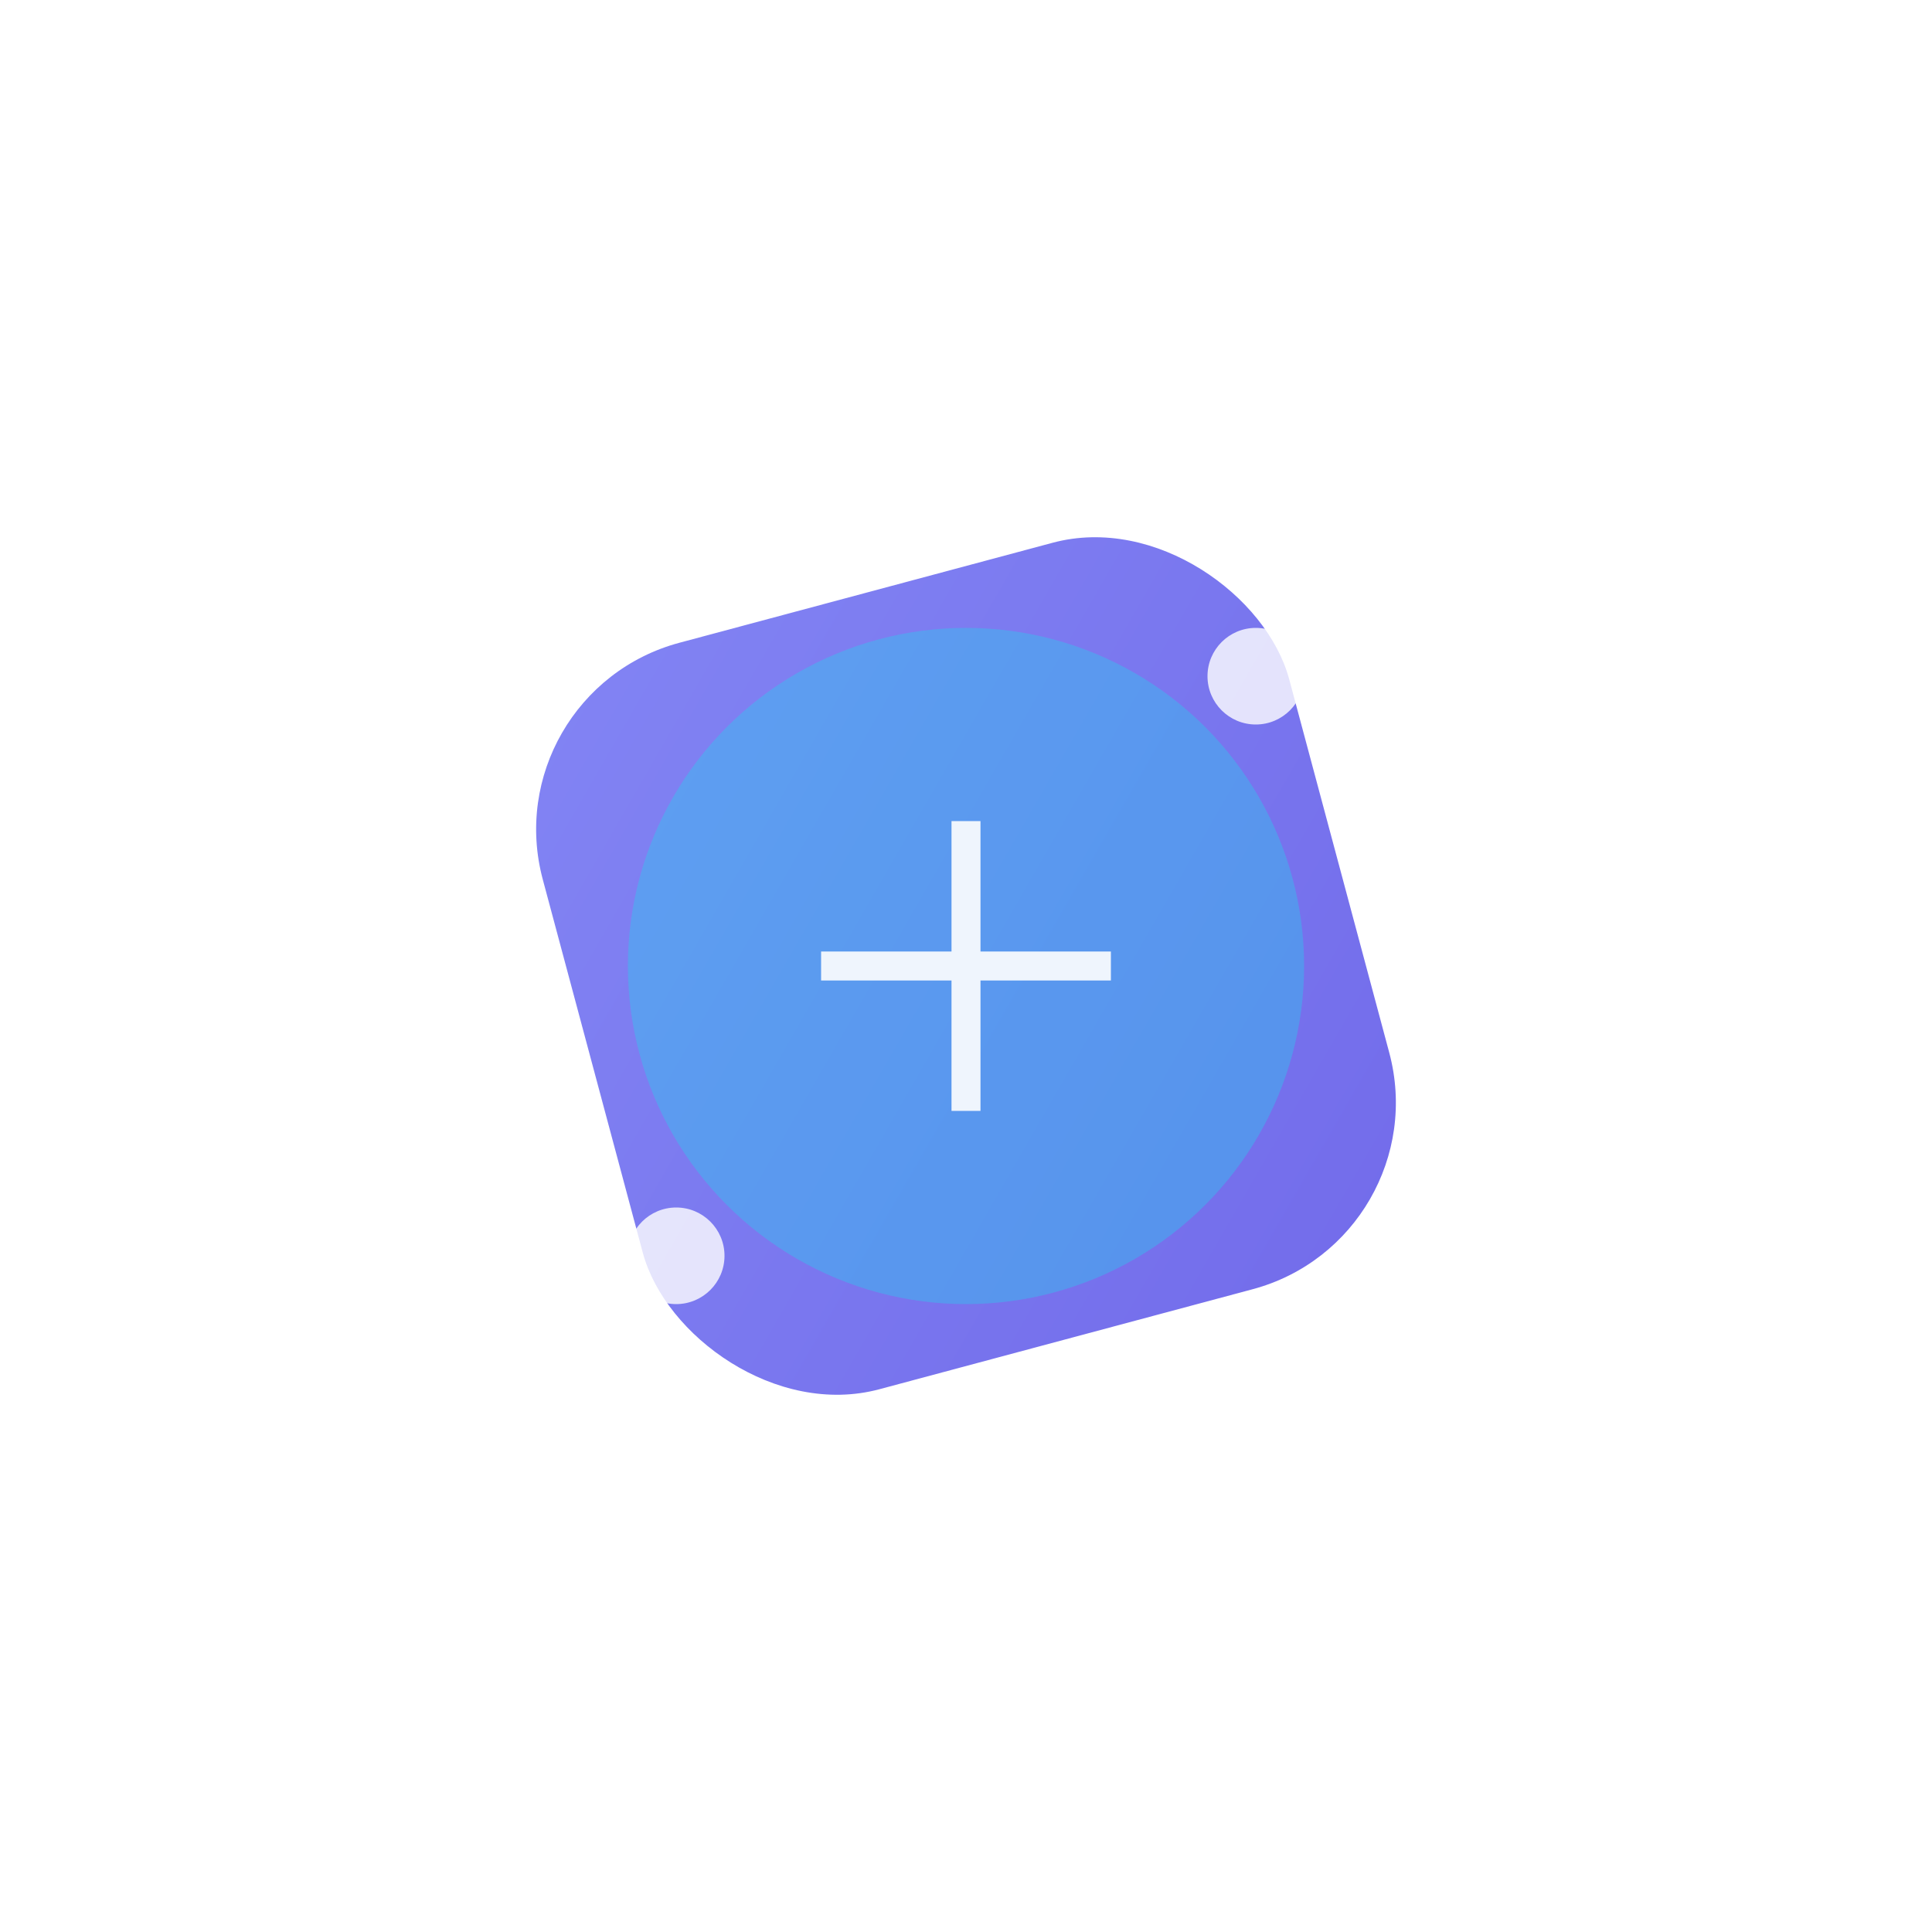 <?xml version="1.0" encoding="UTF-8"?>
<svg width="200" height="200" viewBox="0 0 200 200" xmlns="http://www.w3.org/2000/svg">
  <defs>
    <linearGradient id="mainGradient" x1="0%" y1="0%" x2="100%" y2="100%">
      <stop offset="0%" style="stop-color:#6366f1"/>
      <stop offset="100%" style="stop-color:#4f46e5"/>
    </linearGradient>
    <filter id="glow">
      <feGaussianBlur stdDeviation="2" result="coloredBlur"/>
      <feMerge>
        <feMergeNode in="coloredBlur"/>
        <feMergeNode in="SourceGraphic"/>
      </feMerge>
    </filter>
  </defs>
  
  <!-- Background shapes -->
  <rect x="60" y="60" width="80" height="80" rx="20" 
        transform="rotate(-15, 100, 100)" 
        fill="url(#mainGradient)" 
        opacity="0.8"/>
  
  <!-- Overlapping circle -->
  <circle cx="100" cy="100" r="35" 
          fill="#22d3ee" 
          opacity="0.6" 
          filter="url(#glow)"/>
  
  <!-- Small decorative dots -->
  <circle cx="130" cy="70" r="5" fill="white" opacity="0.8"/>
  <circle cx="70" cy="130" r="5" fill="white" opacity="0.8"/>
  
  <!-- Hidden file symbol -->
  <path d="M85 100 L115 100 M100 85 L100 115" 
        stroke="white" 
        stroke-width="3" 
        opacity="0.9"/>
</svg>

